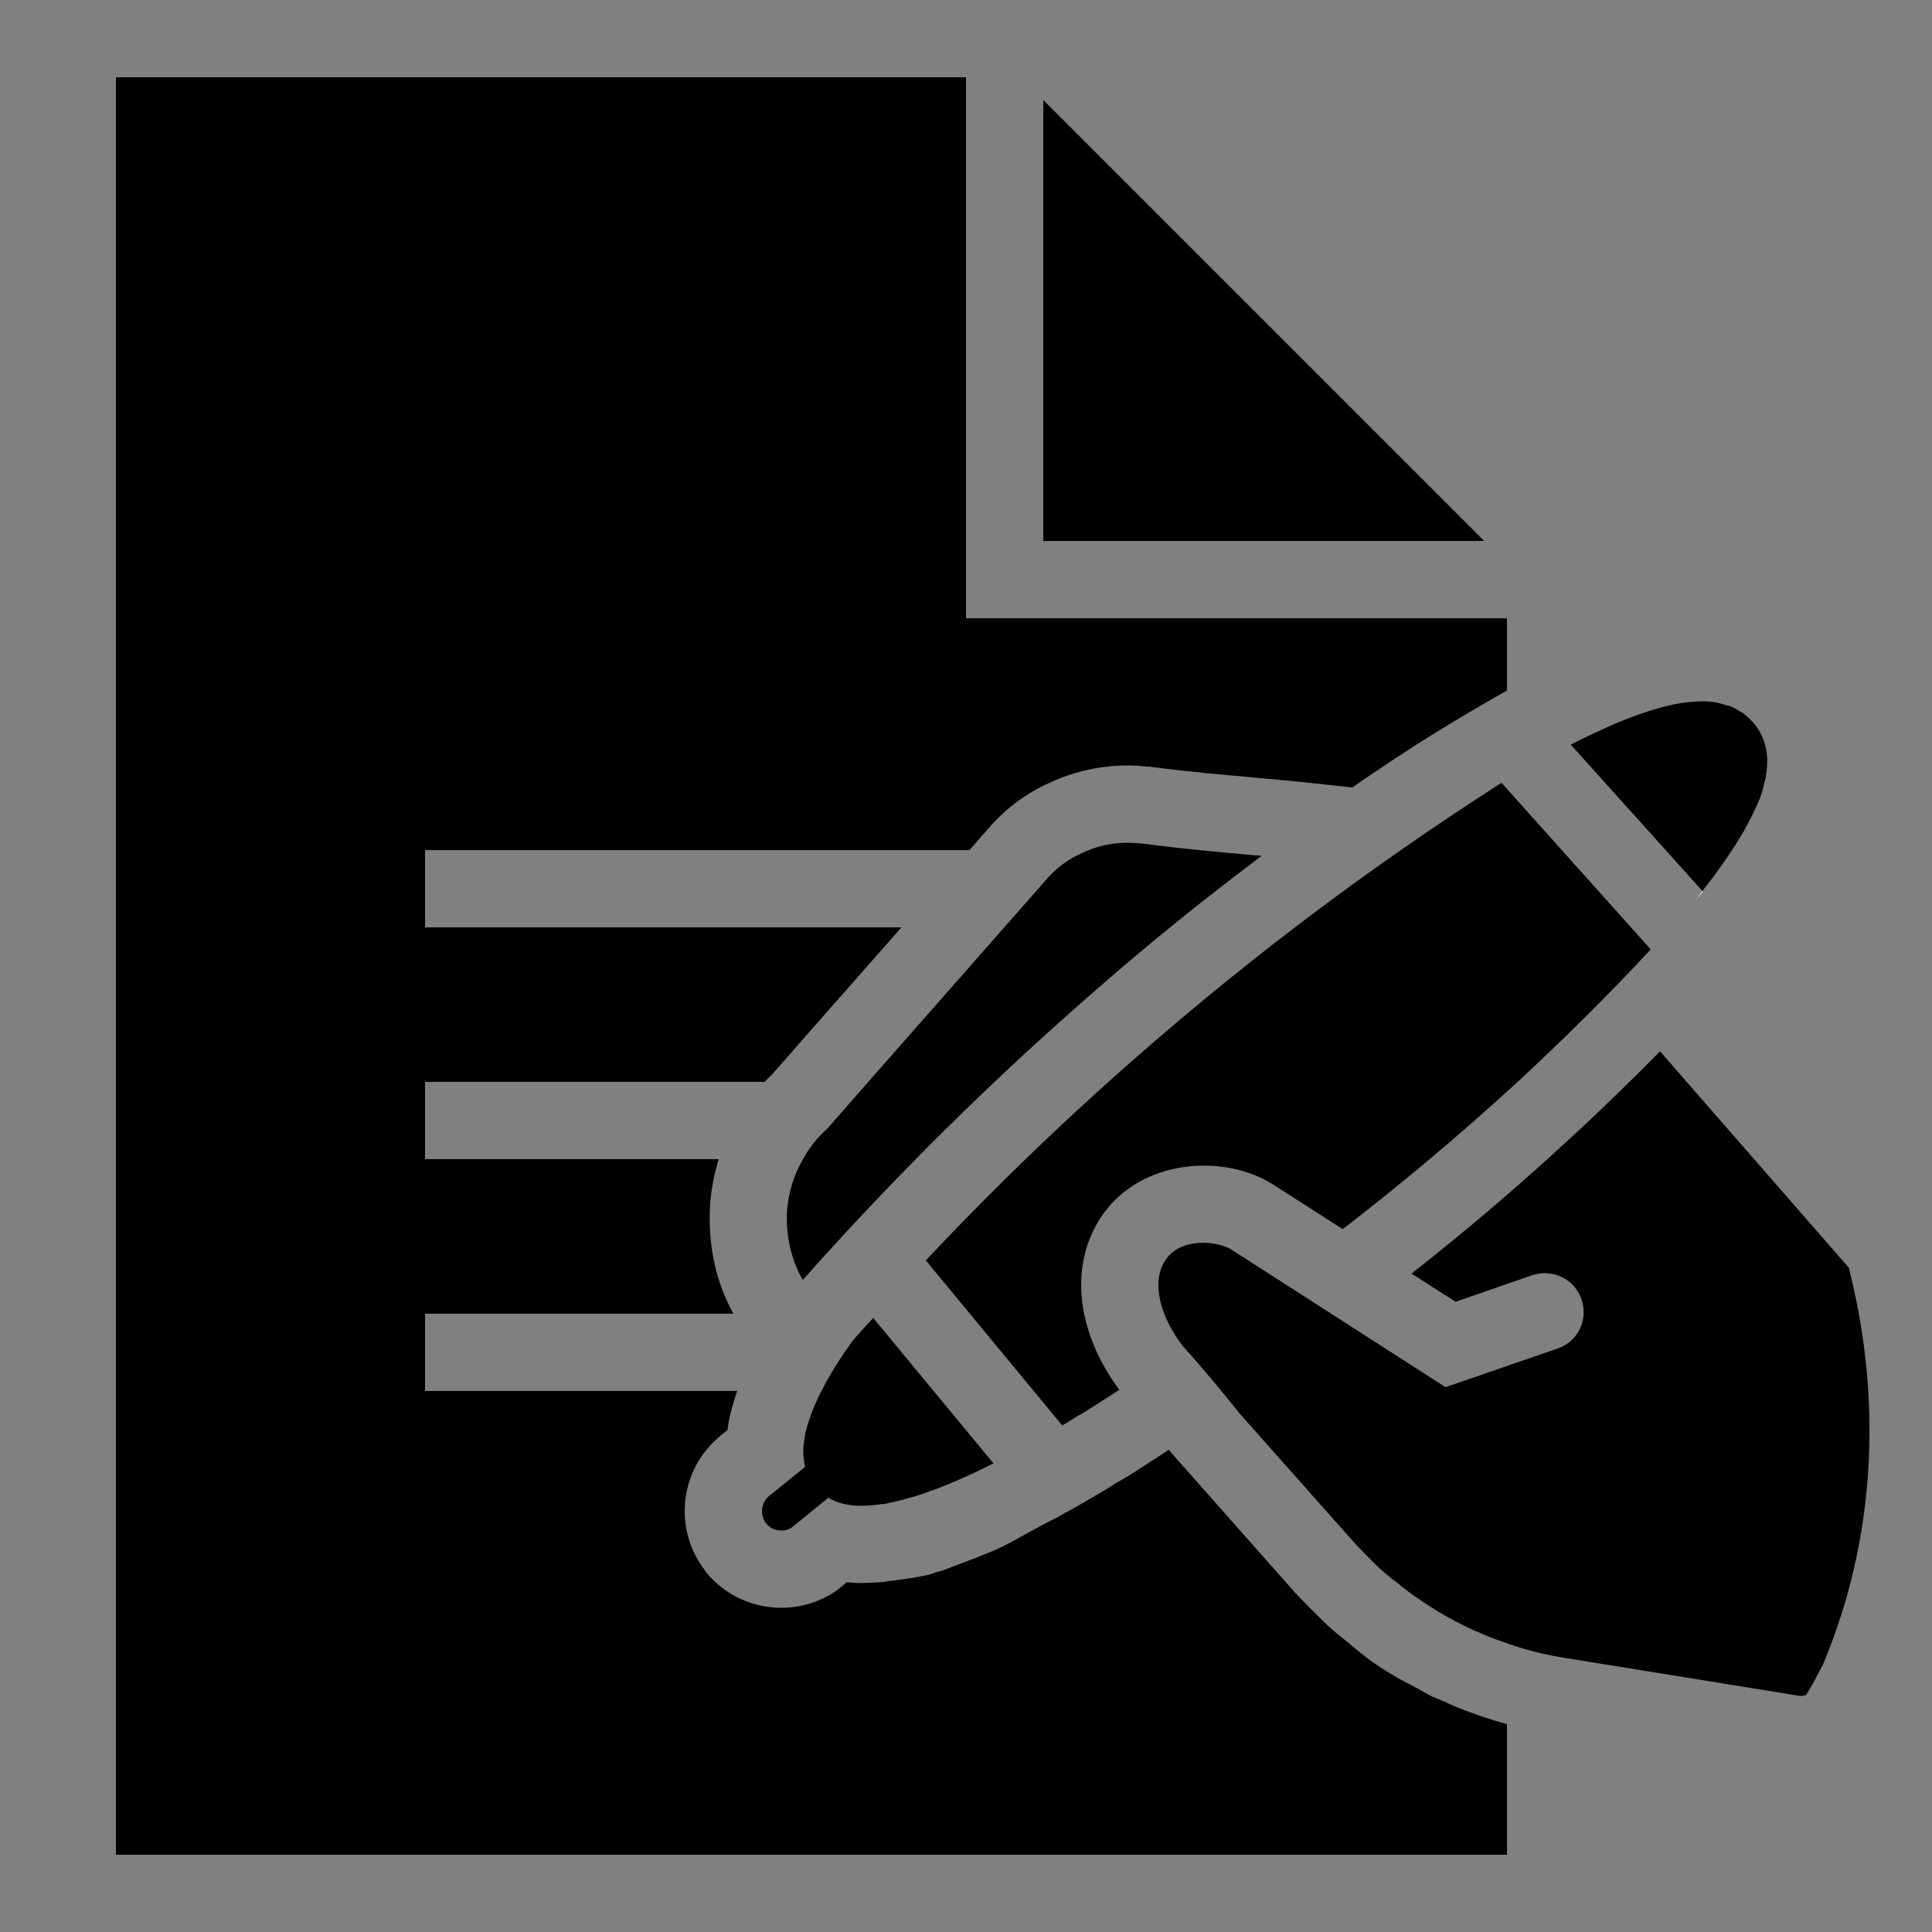 <?xml version="1.0" encoding="iso-8859-1"?>
<!-- Generator: Adobe Illustrator 24.0.2, SVG Export Plug-In . SVG Version: 6.00 Build 0)  -->
<svg version="1.1" id="&#x421;&#x43B;&#x43E;&#x439;_1"
	 xmlns="http://www.w3.org/2000/svg" xmlns:xlink="http://www.w3.org/1999/xlink" x="0px" y="0px" viewBox="0 0 50 50"
	 style="enable-background:new 0 0 50 50;" xml:space="preserve">
<rect x="0" y="0" width="50" height="50" fill="#808080" stroke="none"/>
<g>
	<path d="M25.09,22l0.48-0.55c0.45-0.52,0.98-0.92,1.59-1.19c0.62-0.29,1.31-0.45,2.02-0.45c0.16,0,0.32,0.01,0.52,0.03h0.06
		l0.05,0.01c1.01,0.13,1.85,0.2,2.74,0.28c0.03,0.01,0.06,0.01,0.09,0.01h0.02l0.09,0.01c0.81,0.07,1.52,0.15,2.25,0.23
		c0.18-0.13,0.36-0.25,0.55-0.38l0.3-0.2c0.07-0.05,0.14-0.09,0.21-0.14l0.09-0.06l0.02-0.01l0.03-0.02
		c0.54-0.36,1.12-0.72,1.78-1.11c0.39-0.23,0.72-0.42,1.02-0.59V16H25V2H3v46h36v-3.38c-0.21-0.06-0.42-0.12-0.63-0.19
		c-0.06-0.02-0.11-0.04-0.11-0.04c-0.22-0.08-0.46-0.16-0.72-0.28c-0.05-0.02-0.1-0.04-0.15-0.07c-0.11-0.04-0.21-0.09-0.32-0.13
		c-0.05-0.03-0.1-0.05-0.15-0.08c-0.03-0.02-0.09-0.05-0.16-0.09c-0.19-0.1-0.32-0.18-0.36-0.19c-0.28-0.15-0.59-0.33-0.91-0.56
		c-0.2-0.14-0.37-0.29-0.53-0.42l-0.03-0.03c-0.22-0.17-0.5-0.39-0.77-0.67c-0.22-0.21-0.43-0.43-0.65-0.66l-3.09-3.49l-0.17-0.2
		c-0.09,0.06-0.17,0.11-0.26,0.17c-0.17,0.11-0.34,0.22-0.48,0.31c-0.2,0.13-0.42,0.27-0.66,0.4c-0.18,0.12-0.36,0.23-0.53,0.32
		l-0.02,0.02l-0.04,0.02c-0.01,0-0.02,0.01-0.02,0.01c-0.07,0.04-0.13,0.08-0.17,0.1c-0.2,0.12-0.4,0.23-0.59,0.33l-0.03,0.02
		c-0.304,0.156-0.55,0.288-0.72,0.38c-0.536,0.291-0.654,0.372-0.977,0.513c-0.222,0.097-0.516,0.211-0.576,0.234
		c-0.17,0.066-0.313,0.119-0.418,0.157c-0.117,0.045-0.233,0.09-0.35,0.136c-0.055,0.015-0.11,0.03-0.165,0.044
		c-0.044,0.017-0.091,0.034-0.143,0.05c-0.061,0.019-0.119,0.033-0.173,0.043c-0.076,0.015-0.153,0.03-0.231,0.043
		c-0.245,0.043-0.482,0.076-0.709,0.099c-0.02,0-0.04,0.01-0.06,0.01l-0.05,0.01l-0.12,0.01c-0.16,0.01-0.32,0.02-0.46,0.02
		c-0.13,0-0.26-0.01-0.39-0.02l-0.1,0.09c-0.44,0.37-1,0.57-1.59,0.57c-0.75,0-1.45-0.33-1.93-0.9l-0.02-0.03l-0.02-0.03
		c-0.82-1.06-0.67-2.58,0.35-3.45l0.04-0.04l0.19-0.15c0-0.02,0.01-0.05,0.01-0.07c0.02-0.17,0.06-0.34,0.11-0.52
		c0.04-0.15,0.09-0.29,0.13-0.42H11v-2h7.98c-0.47-0.85-0.67-1.83-0.6-2.86c0.03-0.39,0.11-0.78,0.22-1.14H11v-2h8.79
		c0.06-0.06,0.12-0.13,0.19-0.19l0.99-1.13L23.33,24H11v-2H25.09z"/>
	<polygon points="38.41,14 27,2.59 27,5.41 27,14 35.59,14 	"/>
</g>
<path style="fill:#FFFFFF;" d="M44.07,23.08c-0.07,0.08-0.13,0.15-0.2,0.22c0.07-0.08,0.13-0.16,0.19-0.24L44.07,23.08z"/>
<path d="M20.75,33.08c-0.29-0.53-0.42-1.15-0.38-1.77c0.04-0.47,0.18-0.91,0.41-1.31c0.16-0.29,0.37-0.56,0.63-0.79L22.47,28l3.52-4
	l1.09-1.24c0.26-0.3,0.57-0.53,0.92-0.68c0.36-0.18,0.77-0.27,1.18-0.27c0.12,0,0.24,0.01,0.37,0.02c1.07,0.14,1.97,0.22,2.87,0.3
	c0.05,0,0.1,0.01,0.15,0.01c0.03,0,0.05,0,0.08,0.01c-1.45,1.09-2.87,2.23-4.23,3.42c-2.7,2.34-5.26,4.87-7.64,7.55
	C20.76,33.11,20.76,33.09,20.75,33.08z"/>
<path d="M44.06,23.06l-3.41-3.79c0.31-0.16,0.61-0.3,0.88-0.42c0.32-0.15,0.63-0.27,0.91-0.37c0.31-0.11,0.6-0.19,0.87-0.25
	c0.26-0.05,0.51-0.08,0.73-0.08c0.15,0,0.29,0.01,0.42,0.04c0.08,0.02,0.16,0.04,0.24,0.07c0.04,0,0.09,0.02,0.13,0.04
	c0.07,0.03,0.14,0.07,0.21,0.12c0.04,0.01,0.07,0.03,0.1,0.06c0.09,0.07,0.18,0.16,0.26,0.25c0.28,0.35,0.39,0.77,0.31,1.29
	c0,0.06-0.02,0.13-0.04,0.2c-0.02,0.09-0.04,0.18-0.07,0.28c-0.04,0.13-0.09,0.26-0.16,0.4c-0.07,0.15-0.14,0.3-0.23,0.46
	c-0.08,0.16-0.19,0.33-0.3,0.51c-0.13,0.2-0.27,0.41-0.43,0.63c-0.11,0.16-0.24,0.32-0.37,0.49C44.09,23.01,44.08,23.04,44.06,23.06
	z"/>
<path d="M22.6,34.11l3.11,3.76c-0.29,0.15-0.56,0.28-0.82,0.39c-0.17,0.08-0.34,0.15-0.5,0.21c-0.13,0.06-0.26,0.1-0.38,0.14
	c-0.02,0.01-0.03,0.02-0.04,0.02c-0.01,0-0.02,0.01-0.03,0.01c-0.38,0.13-0.71,0.21-0.99,0.27c-0.01,0-0.03,0-0.04,0.01
	c-0.05,0-0.09,0.01-0.13,0.01c-0.05,0.01-0.1,0.01-0.15,0.02c-0.12,0.01-0.23,0.02-0.33,0.02c-0.4,0-0.67-0.09-0.86-0.21l-0.91,0.74
	c-0.09,0.08-0.2,0.11-0.31,0.11c-0.15,0-0.29-0.06-0.39-0.18c-0.17-0.22-0.14-0.53,0.07-0.71l0.94-0.76
	c-0.02-0.05-0.03-0.1-0.03-0.15c-0.01-0.06-0.02-0.13-0.02-0.21v-0.1c0-0.03,0-0.07,0.01-0.1c0-0.06,0.01-0.11,0.02-0.17
	c0.01-0.09,0.03-0.18,0.06-0.28c0.03-0.12,0.07-0.23,0.11-0.34c0.04-0.12,0.09-0.24,0.15-0.36c0.01-0.03,0.02-0.06,0.04-0.09
	c0.02-0.05,0.05-0.11,0.08-0.16c0.07-0.14,0.15-0.29,0.24-0.44c0.15-0.26,0.33-0.53,0.53-0.81c0.02-0.03,0.04-0.06,0.07-0.09
	C22.26,34.48,22.42,34.29,22.6,34.11z"/>
<path d="M42.72,24.57c-1.12,1.21-2.3,2.37-3.51,3.49c-1.42,1.3-2.93,2.57-4.46,3.75l-1.81-1.16c-1.27-0.8-3.41-0.66-4.42,0.81
	c-0.85,1.24-0.69,2.98,0.45,4.51c-0.02,0.01-0.05,0.03-0.07,0.04c-0.16,0.11-0.32,0.21-0.48,0.31c-0.2,0.13-0.4,0.26-0.59,0.36
	c-0.12,0.08-0.23,0.15-0.34,0.21l-3.53-4.27c1.82-1.94,3.76-3.8,5.77-5.54c2.8-2.43,5.79-4.67,8.91-6.68
	c0.08-0.05,0.15-0.1,0.22-0.14L42.72,24.57z"/>
<path d="M47.83,41.19c-0.18,0.65-0.4,1.29-0.66,1.91c-0.01,0.01-0.01,0.02-0.02,0.03c-0.13,0.25-0.26,0.5-0.41,0.74
	c-0.04,0.01-0.08,0.02-0.12,0.02c-0.05,0-0.11-0.01-0.16-0.02l-5.94-0.96C40,42.83,39.49,42.7,39,42.53
	c-0.03-0.01-0.05-0.02-0.08-0.03c-0.2-0.07-0.4-0.14-0.59-0.23c-0.08-0.03-0.16-0.07-0.24-0.1l-0.01-0.01
	c-0.04-0.01-0.07-0.03-0.11-0.05c-0.34-0.16-0.66-0.34-0.97-0.54c-0.01-0.01-0.02-0.01-0.03-0.02c0,0-0.01,0-0.01-0.01
	c-0.09-0.05-0.17-0.11-0.26-0.17c-0.03-0.02-0.06-0.04-0.09-0.06c-0.15-0.11-0.29-0.21-0.43-0.33c-0.21-0.16-0.42-0.33-0.61-0.52
	s-0.38-0.38-0.56-0.58l-2.93-3.3c-0.47-0.59-0.96-1.18-1.49-1.77c-0.51-0.67-0.84-1.61-0.42-2.21c0.39-0.58,1.33-0.49,1.7-0.26
	l5.54,3.56l2.9-1c0.53-0.18,0.8-0.75,0.62-1.27c-0.18-0.53-0.74-0.8-1.27-0.63l-1.99,0.69l-1.14-0.73c1.39-1.09,2.74-2.24,4.03-3.43
	c0.82-0.75,1.62-1.53,2.4-2.32l0.02,0.02l4.86,5.57c0.01,0,0.01,0.01,0.01,0.02C48.39,34.95,48.72,37.92,47.83,41.19z"/>
</svg>